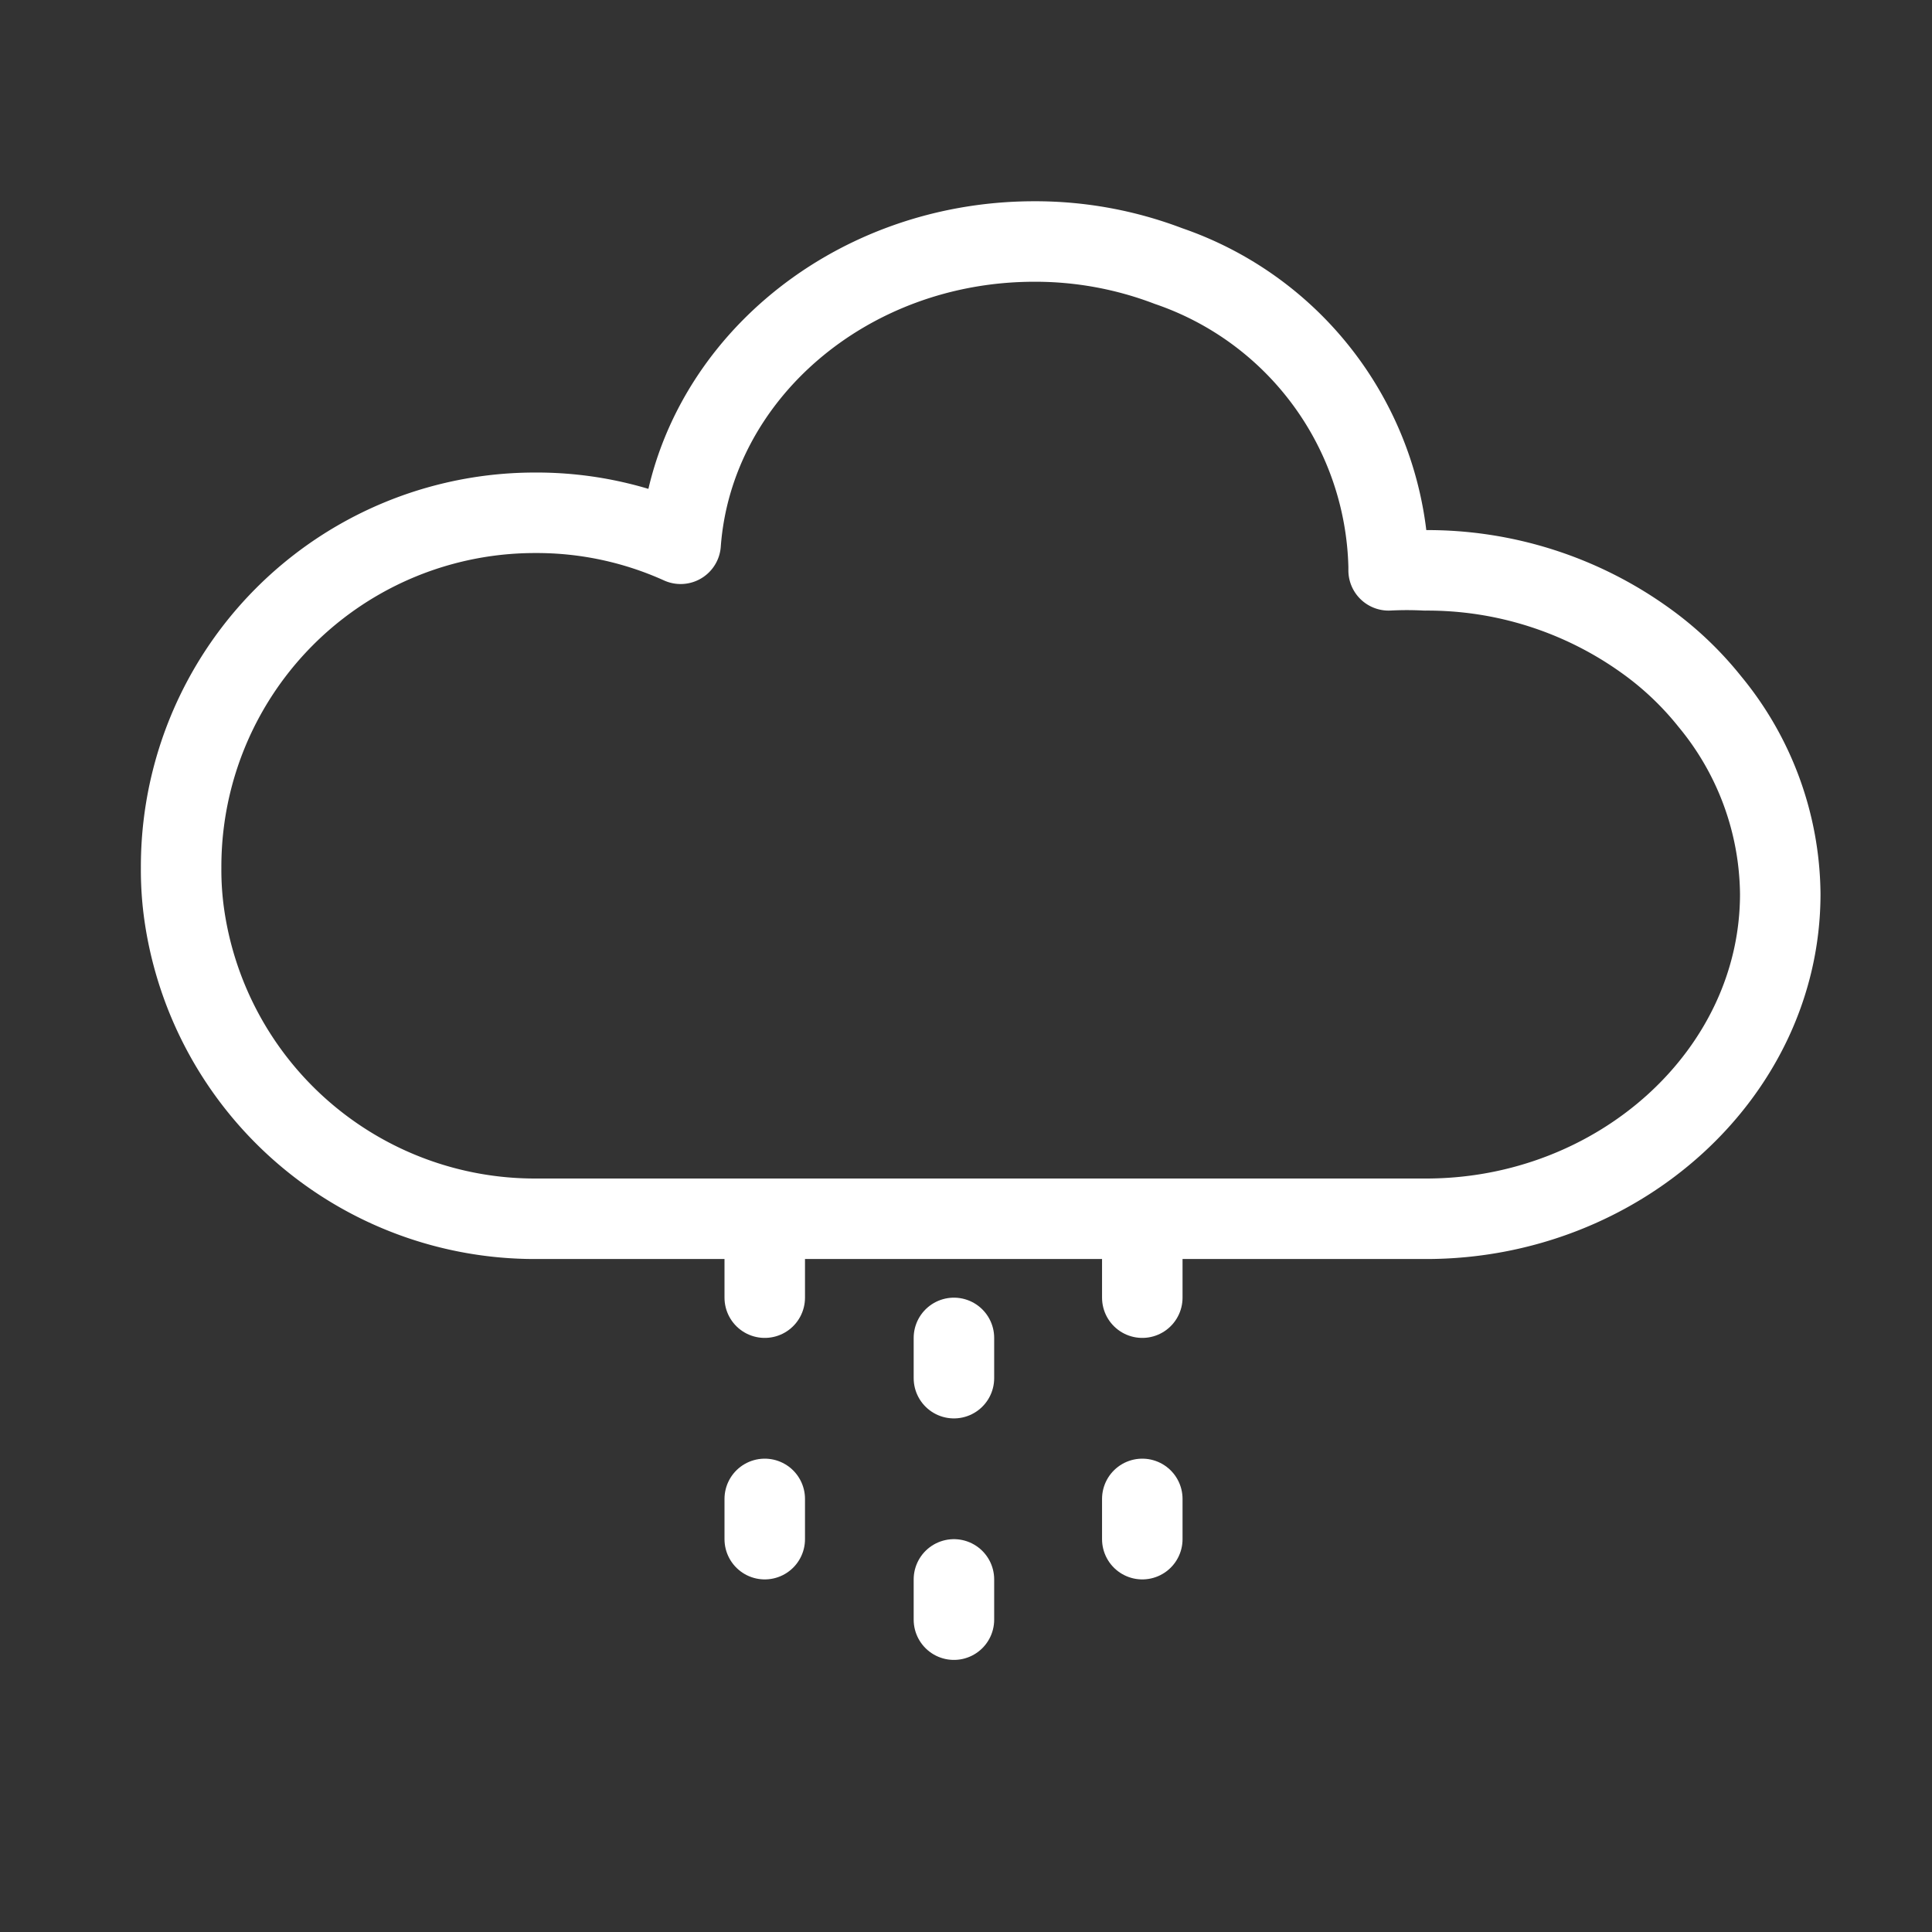 <svg xmlns="http://www.w3.org/2000/svg" width="48" height="48" viewBox="0 0 48 48">
  <rect x="0" y="0" width="48" height="48" fill="#333333" stroke="none"/>
  <g id="ic_weather_4" transform="translate(770 1175)">
    <rect id="Rectangle_7" data-name="Rectangle 7" width="48" height="48" transform="translate(-770 -1175)" fill="#ffd2d2" opacity="0"/>
    <g id="Group_162" data-name="Group 162" transform="translate(0 -3.26)">
      <path id="Path_167" data-name="Path 167" d="M95.58,372.47c0,4.45-4,8.07-8.8,8.07H64.65A8.8,8.8,0,0,1,55.93,373a7.9,7.9,0,0,1-.08-1.18,8.79,8.79,0,0,1,8.8-8.82,8.68,8.68,0,0,1,3.61.77c.31-4.2,4.14-7.51,8.79-7.51a9.279,9.279,0,0,1,3.33.61,8.09,8.09,0,0,1,5.47,7.46v.1a8.935,8.935,0,0,1,.91,0,9.28,9.28,0,0,1,5.48,1.75,8,8,0,0,1,1.59,1.51A7.6,7.6,0,0,1,95.58,372.47Z" transform="translate(-821.35 -1522)" fill="none" stroke="#ffffff" stroke-linecap="round" stroke-linejoin="round" stroke-width="2"/>
      <g id="Group_153" data-name="Group 153" transform="translate(-65.67 -5.57)">
        <line id="Line_199" data-name="Line 199" y2="8.43" transform="translate(-680.63 -1132.93)" stroke-dasharray="1 5" stroke="#ffffff" stroke-linecap="round" stroke-linejoin="round" stroke-width="2" fill="none"/>
        <line id="Line_200" data-name="Line 200" y2="8.43" transform="translate(-675.95 -1134.93)" stroke-dasharray="1 5" stroke="#ffffff" stroke-linecap="round" stroke-linejoin="round" stroke-width="2" fill="none"/>
        <line id="Line_201" data-name="Line 201" y2="8.43" transform="translate(-685.33 -1134.93)" stroke-dasharray="1 5" stroke="#ffffff" stroke-linecap="round" stroke-linejoin="round" stroke-width="2" fill="none"/>
      </g>
    </g>
  </g>
</svg>
